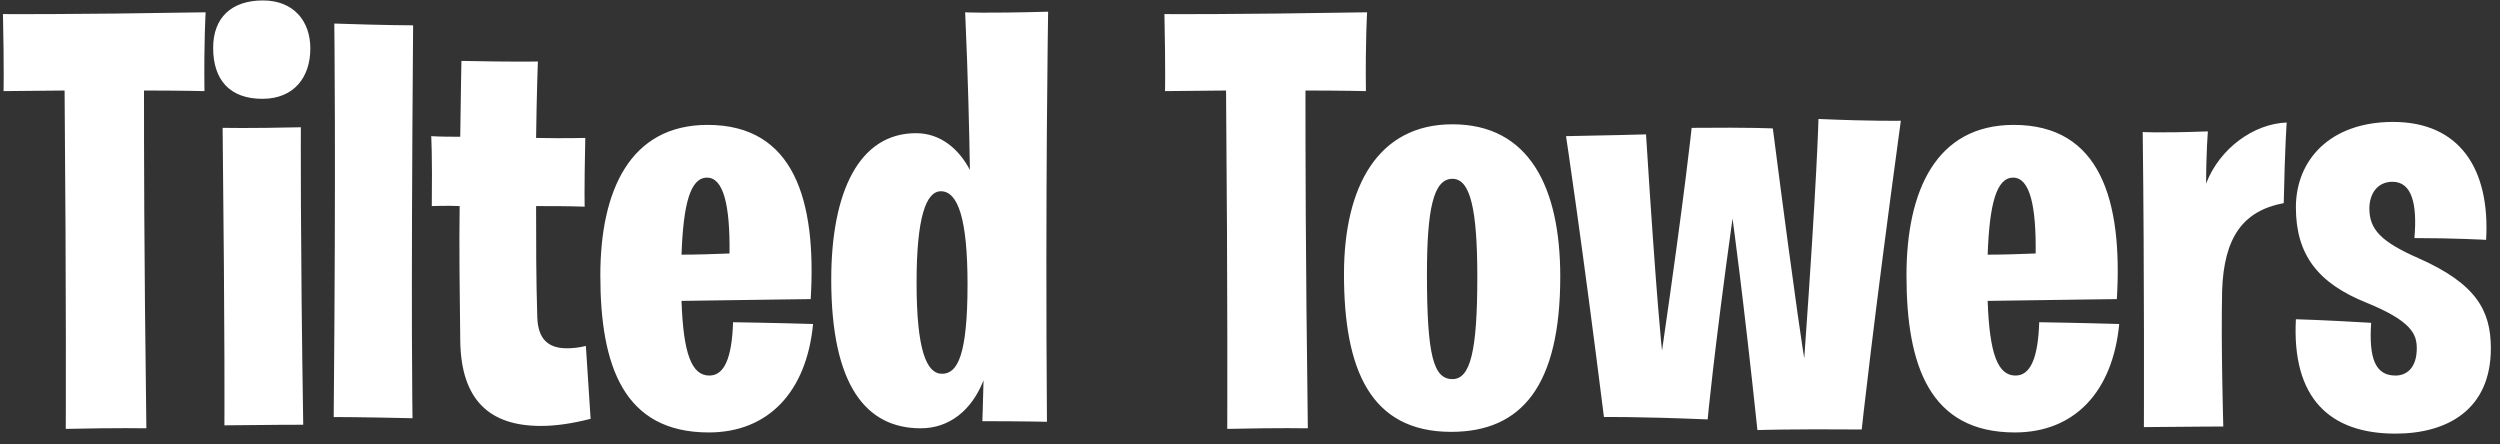 <svg width="135" height="24" viewBox="0 0 135 24" fill="none" xmlns="http://www.w3.org/2000/svg">
<rect x="0" y="0" width="135" height="24" fill="#333333" stroke="none"/>
<path d="M0.192 4.92C0.192 4.92 0.224 3.768 0.16 0.76C0.16 0.76 3.52 0.792 11.104 0.664C11.104 0.664 11.008 2.232 11.04 4.92C11.04 4.92 9.728 4.888 7.776 4.888C7.776 8.056 7.776 13.464 7.904 23.128C7.904 23.128 6.432 23.096 3.552 23.16C3.552 23.16 3.584 15.992 3.488 4.888L0.192 4.92ZM12.118 22.968C12.118 22.968 12.15 18.648 12.022 6.904C12.022 6.904 13.43 6.936 16.246 6.872C16.246 6.872 16.214 12.76 16.374 22.936C16.374 22.936 14.582 22.936 12.118 22.968ZM14.166 5.336C12.406 5.336 11.51 4.312 11.51 2.584C11.51 0.952 12.502 0.024 14.198 0.024C15.862 0.024 16.758 1.144 16.758 2.616C16.758 4.152 15.894 5.336 14.166 5.336ZM22.276 22.584C19.492 22.52 18.02 22.52 18.02 22.52C18.148 8.344 18.052 1.272 18.052 1.272C20.868 1.368 22.308 1.368 22.308 1.368C22.18 17.592 22.276 22.584 22.276 22.584ZM23.317 11.128C23.349 8.28 23.285 7.352 23.285 7.352C23.829 7.384 24.341 7.384 24.853 7.384C24.885 4.888 24.917 3.288 24.917 3.288C27.861 3.352 29.045 3.32 29.045 3.32C29.045 3.32 28.981 5.016 28.949 7.448C30.549 7.48 31.605 7.448 31.605 7.448C31.541 10.456 31.573 11.16 31.573 11.16C30.645 11.128 29.781 11.128 28.949 11.128C28.949 13.048 28.949 15.096 29.013 17.112C29.045 18.264 29.557 18.808 30.613 18.808C30.901 18.808 31.253 18.776 31.637 18.68L31.893 22.616C30.901 22.872 30.005 23 29.205 23C26.517 23 24.885 21.688 24.853 18.36C24.821 15.736 24.789 13.304 24.821 11.128C24.149 11.096 23.317 11.128 23.317 11.128ZM38.274 23.352C33.666 23.352 32.418 19.736 32.418 14.872C32.418 10.296 34.018 6.744 38.21 6.744C42.882 6.744 44.098 10.808 43.778 16.152C43.778 16.152 41.026 16.184 36.802 16.248C36.898 19.096 37.346 20.28 38.306 20.28C39.106 20.28 39.522 19.352 39.586 17.4C39.586 17.4 41.762 17.432 43.906 17.496C43.554 21.176 41.474 23.352 38.274 23.352ZM38.178 9.592C37.282 9.592 36.898 11 36.802 13.752C37.666 13.752 38.498 13.72 39.394 13.688C39.426 11.096 39.074 9.592 38.178 9.592ZM56.535 22.776C56.535 22.776 55.223 22.744 53.047 22.744C53.047 22.744 53.079 21.944 53.111 20.536C52.471 22.168 51.255 23.128 49.719 23.128C46.775 23.128 44.887 20.824 44.887 15.096C44.887 10.36 46.391 7.192 49.463 7.192C50.775 7.192 51.767 8.024 52.375 9.176C52.343 7.224 52.279 4.28 52.119 0.664C52.119 0.664 53.015 0.728 56.599 0.632C56.599 0.632 56.439 10.264 56.535 22.776ZM50.871 20.184C51.703 20.184 52.247 19.192 52.247 15.352C52.247 11.832 51.735 10.328 50.807 10.328C50.007 10.328 49.495 11.736 49.495 15.256C49.495 18.936 50.039 20.184 50.871 20.184ZM62.911 4.92C62.911 4.92 62.943 3.768 62.879 0.76C62.879 0.76 66.239 0.792 73.823 0.664C73.823 0.664 73.727 2.232 73.759 4.92C73.759 4.92 72.447 4.888 70.495 4.888C70.495 8.056 70.495 13.464 70.623 23.128C70.623 23.128 69.151 23.096 66.271 23.16C66.271 23.16 66.303 15.992 66.207 4.888L62.911 4.92ZM78.367 23.32C73.983 23.32 72.575 19.928 72.575 14.808C72.575 10.04 74.43 6.712 78.43 6.712C82.591 6.712 84.254 10.136 84.254 14.936C84.254 20.824 82.174 23.32 78.367 23.32ZM78.43 20.472C79.391 20.472 79.775 19 79.775 14.968C79.775 11.256 79.391 9.656 78.43 9.656C77.406 9.656 77.055 11.288 77.055 14.808C77.055 19.192 77.406 20.472 78.43 20.472ZM94.901 23.224C94.133 15.96 93.557 11.8 93.557 11.8C92.533 19.16 92.213 22.648 92.213 22.648C88.309 22.488 86.613 22.52 86.613 22.52C85.397 12.824 84.565 7.352 84.565 7.352C86.581 7.32 88.885 7.256 88.885 7.256C89.461 16.408 89.749 18.936 89.749 18.936C90.997 10.328 91.349 6.904 91.349 6.904C94.677 6.872 95.733 6.936 95.733 6.936C97.045 17.112 97.429 19.352 97.429 19.352C98.133 9.496 98.197 6.424 98.197 6.424C101.109 6.552 102.645 6.52 102.645 6.52C101.109 17.784 100.533 23.192 100.533 23.192C96.629 23.16 94.901 23.224 94.901 23.224ZM108.806 23.352C104.198 23.352 102.95 19.736 102.95 14.872C102.95 10.296 104.549 6.744 108.742 6.744C113.414 6.744 114.63 10.808 114.31 16.152C114.31 16.152 111.558 16.184 107.334 16.248C107.43 19.096 107.878 20.28 108.838 20.28C109.638 20.28 110.054 19.352 110.118 17.4C110.118 17.4 112.294 17.432 114.438 17.496C114.086 21.176 112.006 23.352 108.806 23.352ZM108.71 9.592C107.814 9.592 107.43 11 107.334 13.752C108.198 13.752 109.03 13.72 109.926 13.688C109.958 11.096 109.606 9.592 108.71 9.592ZM115.77 23.064C115.77 23.064 115.802 14.872 115.706 7.128C115.706 7.128 116.442 7.192 119.226 7.096C119.226 7.096 119.13 8.248 119.13 9.912C119.866 7.992 121.722 6.68 123.482 6.616C123.482 6.616 123.386 7.832 123.322 10.968C121.114 11.384 120.09 12.824 119.994 15.704C119.93 18.712 120.058 23.032 120.058 23.032C120.058 23.032 118.906 23.032 115.77 23.064ZM129.354 23.416C125.802 23.416 123.754 21.496 123.978 17.24C123.978 17.24 125.354 17.272 128.042 17.432C127.914 19.352 128.266 20.28 129.354 20.28C129.962 20.28 130.506 19.864 130.506 18.808C130.506 18.04 130.218 17.336 127.786 16.344C125.162 15.288 123.978 13.752 123.978 11.192C123.978 8.664 125.802 6.584 129.226 6.584C132.81 6.584 134.474 9.112 134.25 12.952C134.25 12.952 132.554 12.856 130.378 12.856C130.538 11.032 130.25 9.816 129.194 9.816C128.362 9.816 127.946 10.488 127.946 11.256C127.946 12.376 128.554 13.048 130.602 13.944C133.706 15.32 134.506 16.76 134.506 18.808C134.506 22.136 132.138 23.416 129.354 23.416Z" fill="white"/>
</svg>
